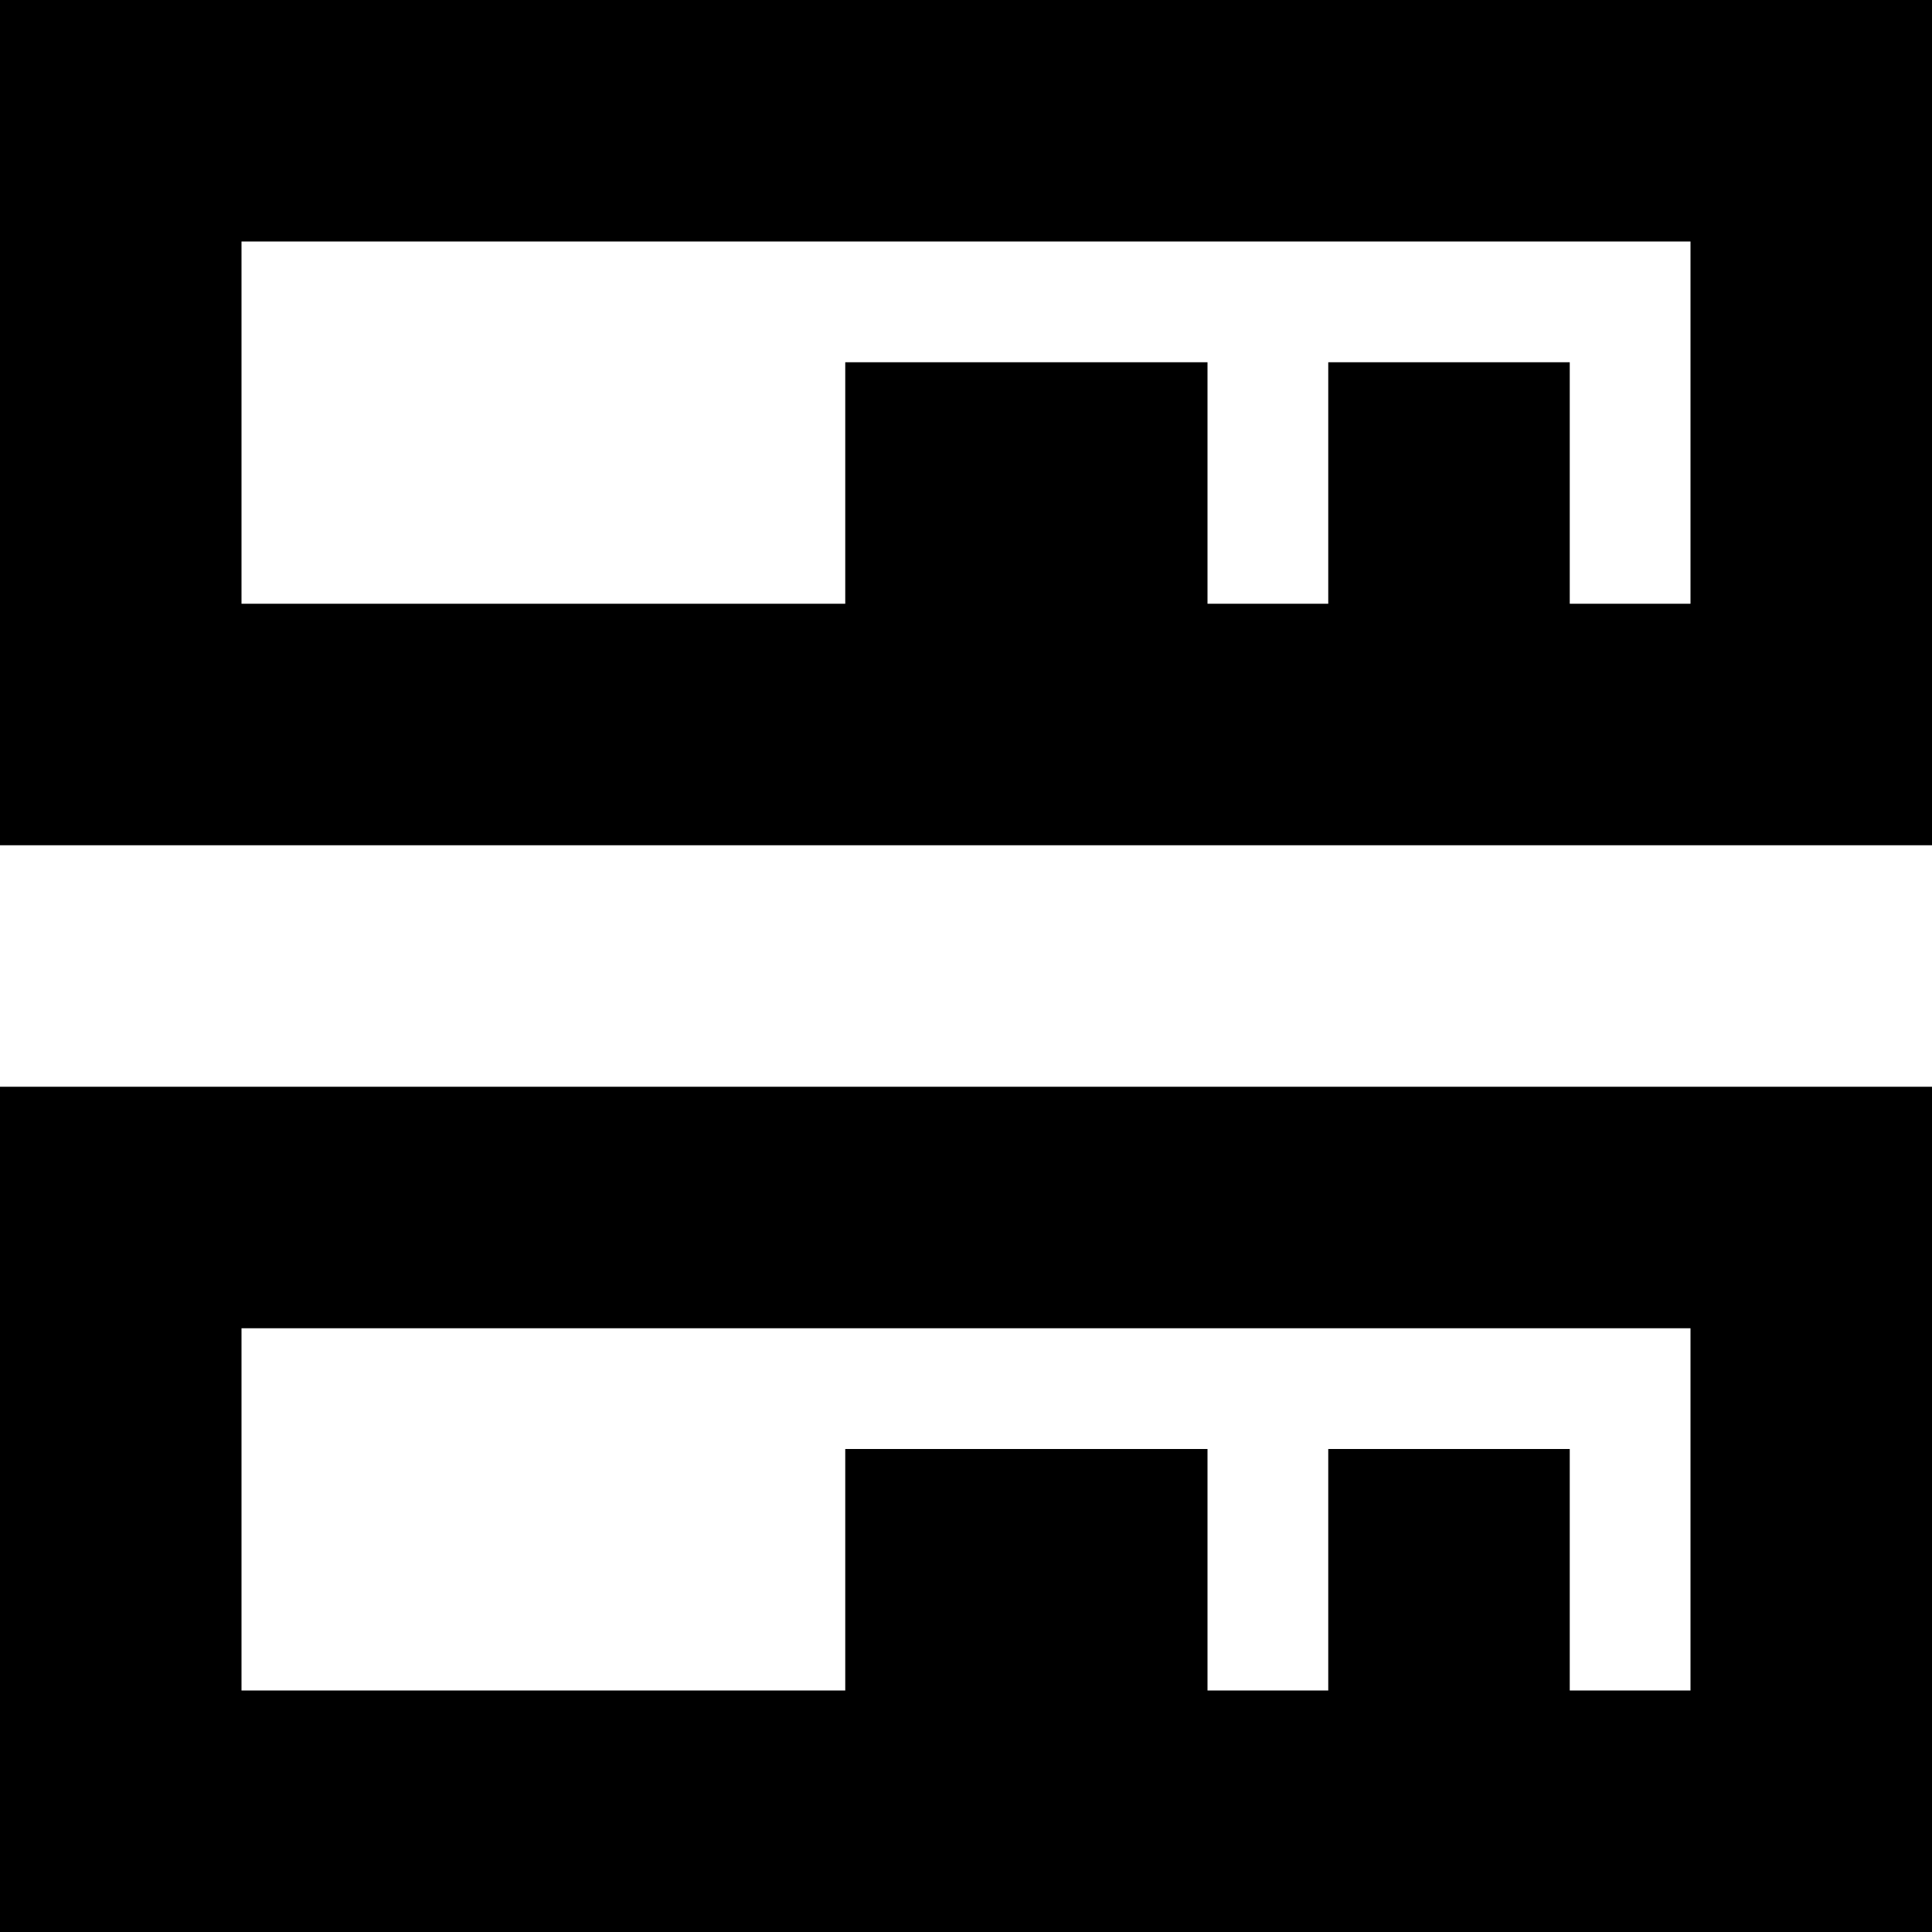 <?xml version="1.0" standalone="no"?><!DOCTYPE svg PUBLIC "-//W3C//DTD SVG 1.1//EN" "http://www.w3.org/Graphics/SVG/1.1/DTD/svg11.dtd"><svg class="icon" width="200px" height="200.00px" viewBox="0 0 1024 1024" version="1.1" xmlns="http://www.w3.org/2000/svg"><path d="M0 1024V576h1024v448H0z m896-320H128v192h768v-192z m-256 64v128H448v-128h192z m192 0v128h-128v-128h128zM0 0h1024v448H0V0z m128 320h768V128H128v192z m512-128v128H448V192h192z m192 0v128h-128V192h128z" /></svg>
